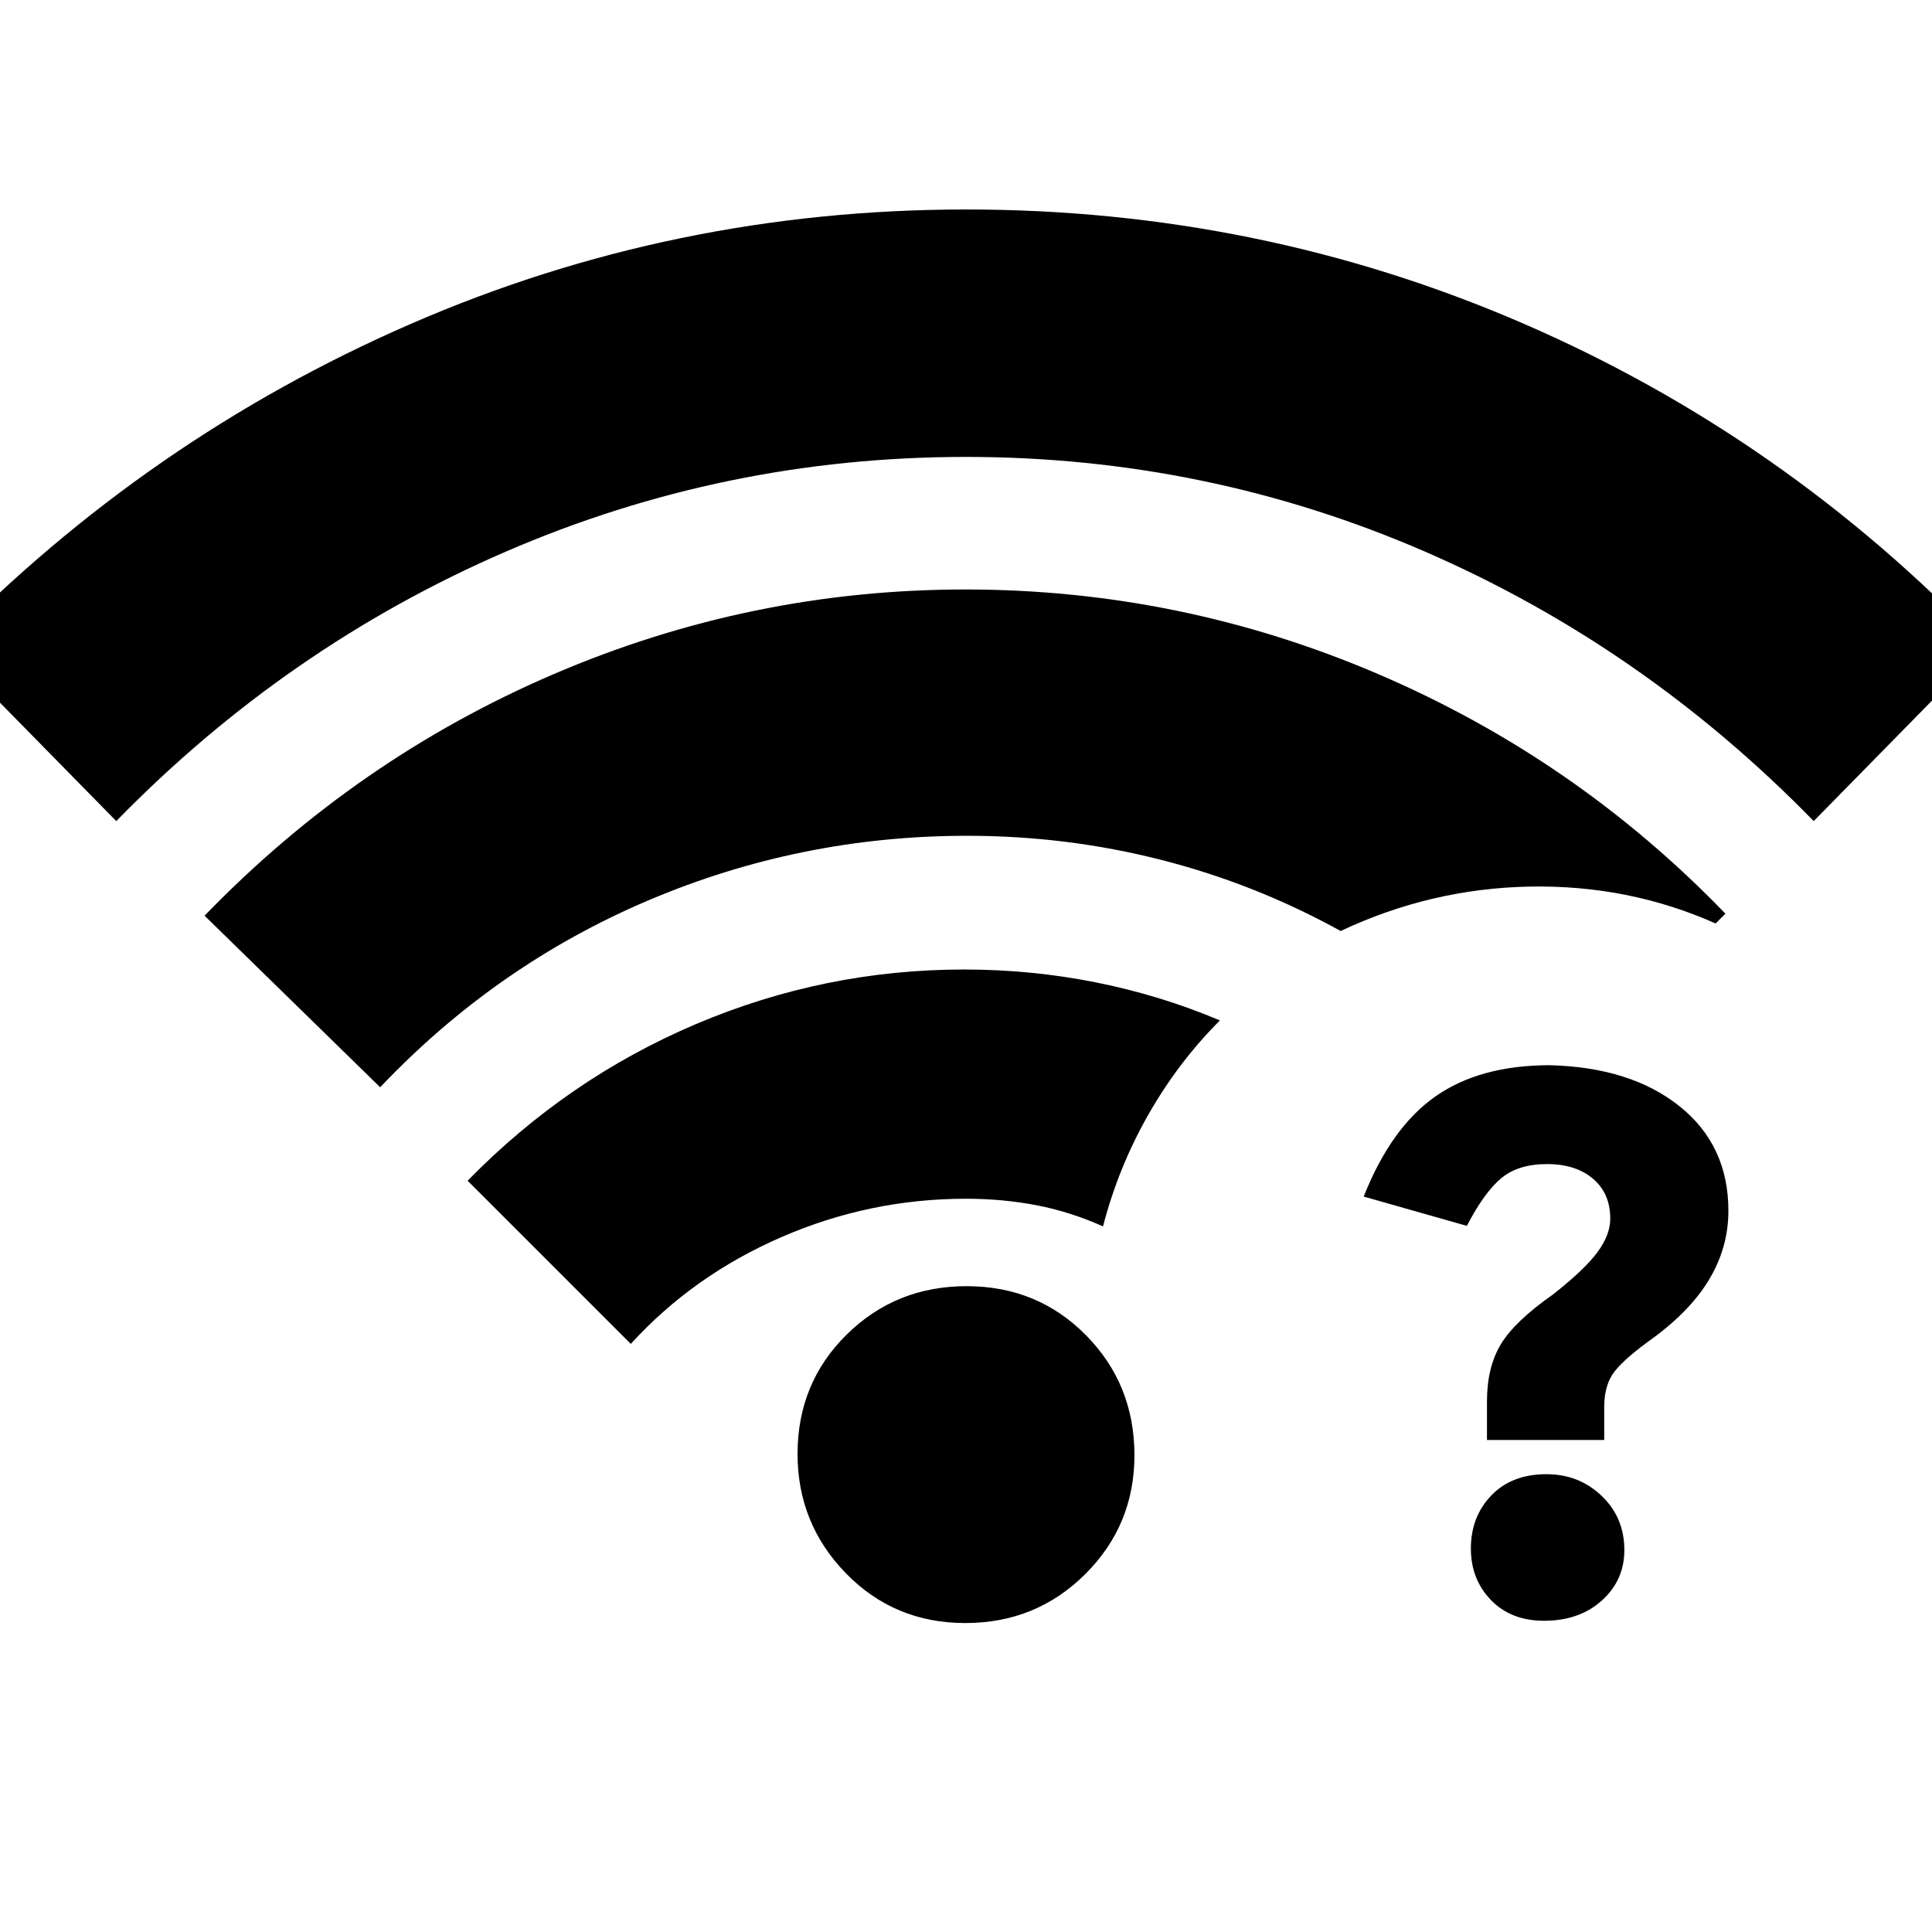 <svg xmlns="http://www.w3.org/2000/svg" height="20" viewBox="0 -960 960 960" width="20"><path d="M768.42-227.48q16.15 0 27.43 10.77 11.28 10.78 11.28 26.92 0 15.01-11.17 25.07-11.17 10.07-28.74 10.07-16.44 0-26.4-10.32-9.95-10.31-9.95-25.56 0-15.82 10.15-26.38 10.14-10.57 27.4-10.57Zm1.66-203.22q40.23 1 64.49 20.4 24.26 19.4 24.26 51.93 0 18.38-9.79 34.52-9.78 16.14-30.34 30.68-13.57 10-17.57 16.28-4 6.28-4 16.04v16.37h-58.26v-19.18q0-16.86 6.83-28.28 6.84-11.43 25.94-24.82 15.93-12.54 22.21-21.15 6.28-8.6 6.28-16.5 0-12.59-8.56-19.87-8.57-7.29-22.86-7.29-14.28 0-22.69 6.97-8.42 6.96-17.15 23.73l-51.26-14.56q13.62-34.36 35.72-49.81 22.1-15.46 56.75-15.46ZM57.78-552l-85.26-86.83Q73.22-742.09 203.98-799 334.74-855.91 480-855.91q145.83 0 276.3 56.41 130.48 56.41 230.18 160.67L901.22-552q-84.57-86.7-192.98-133.83-108.41-47.13-228.32-47.13t-228.74 47.13Q142.35-638.7 57.78-552Zm421.89 398.48q-35.24 0-59.3-24.68-24.07-24.67-24.07-59.34 0-35.24 24.4-59.31 24.39-24.06 59.63-24.06t59.3 24.39q24.07 24.39 24.07 59.63 0 34.67-24.4 59.02-24.39 24.35-59.63 24.35ZM188.91-419.74 101.65-505q75.46-77.96 173.45-120.02 98-42.07 204.58-42.07 107.15 0 205.34 42.13 98.2 42.13 172.33 118.96l-4.87 4.87q-43.26-19.26-92.37-18.33-49.11.94-93.94 22.07-42.43-23.44-89.29-35.37-46.87-11.94-96.31-11.94-82.91 0-158.5 32.13-75.59 32.14-133.16 92.83Zm124.52 127.52-81.08-81.08q49.56-50.7 113.45-77.83 63.9-27.13 133.2-27.13 33.43 0 65.48 6.39 32.05 6.39 61.69 18.91-20.69 20.7-35.61 46.89-14.91 26.2-22.47 55.46-16.31-7.3-33.12-10.52-16.8-3.22-34.97-3.22-47.88 0-91.72 19.07-43.85 19.06-74.85 53.06Z"/></svg>